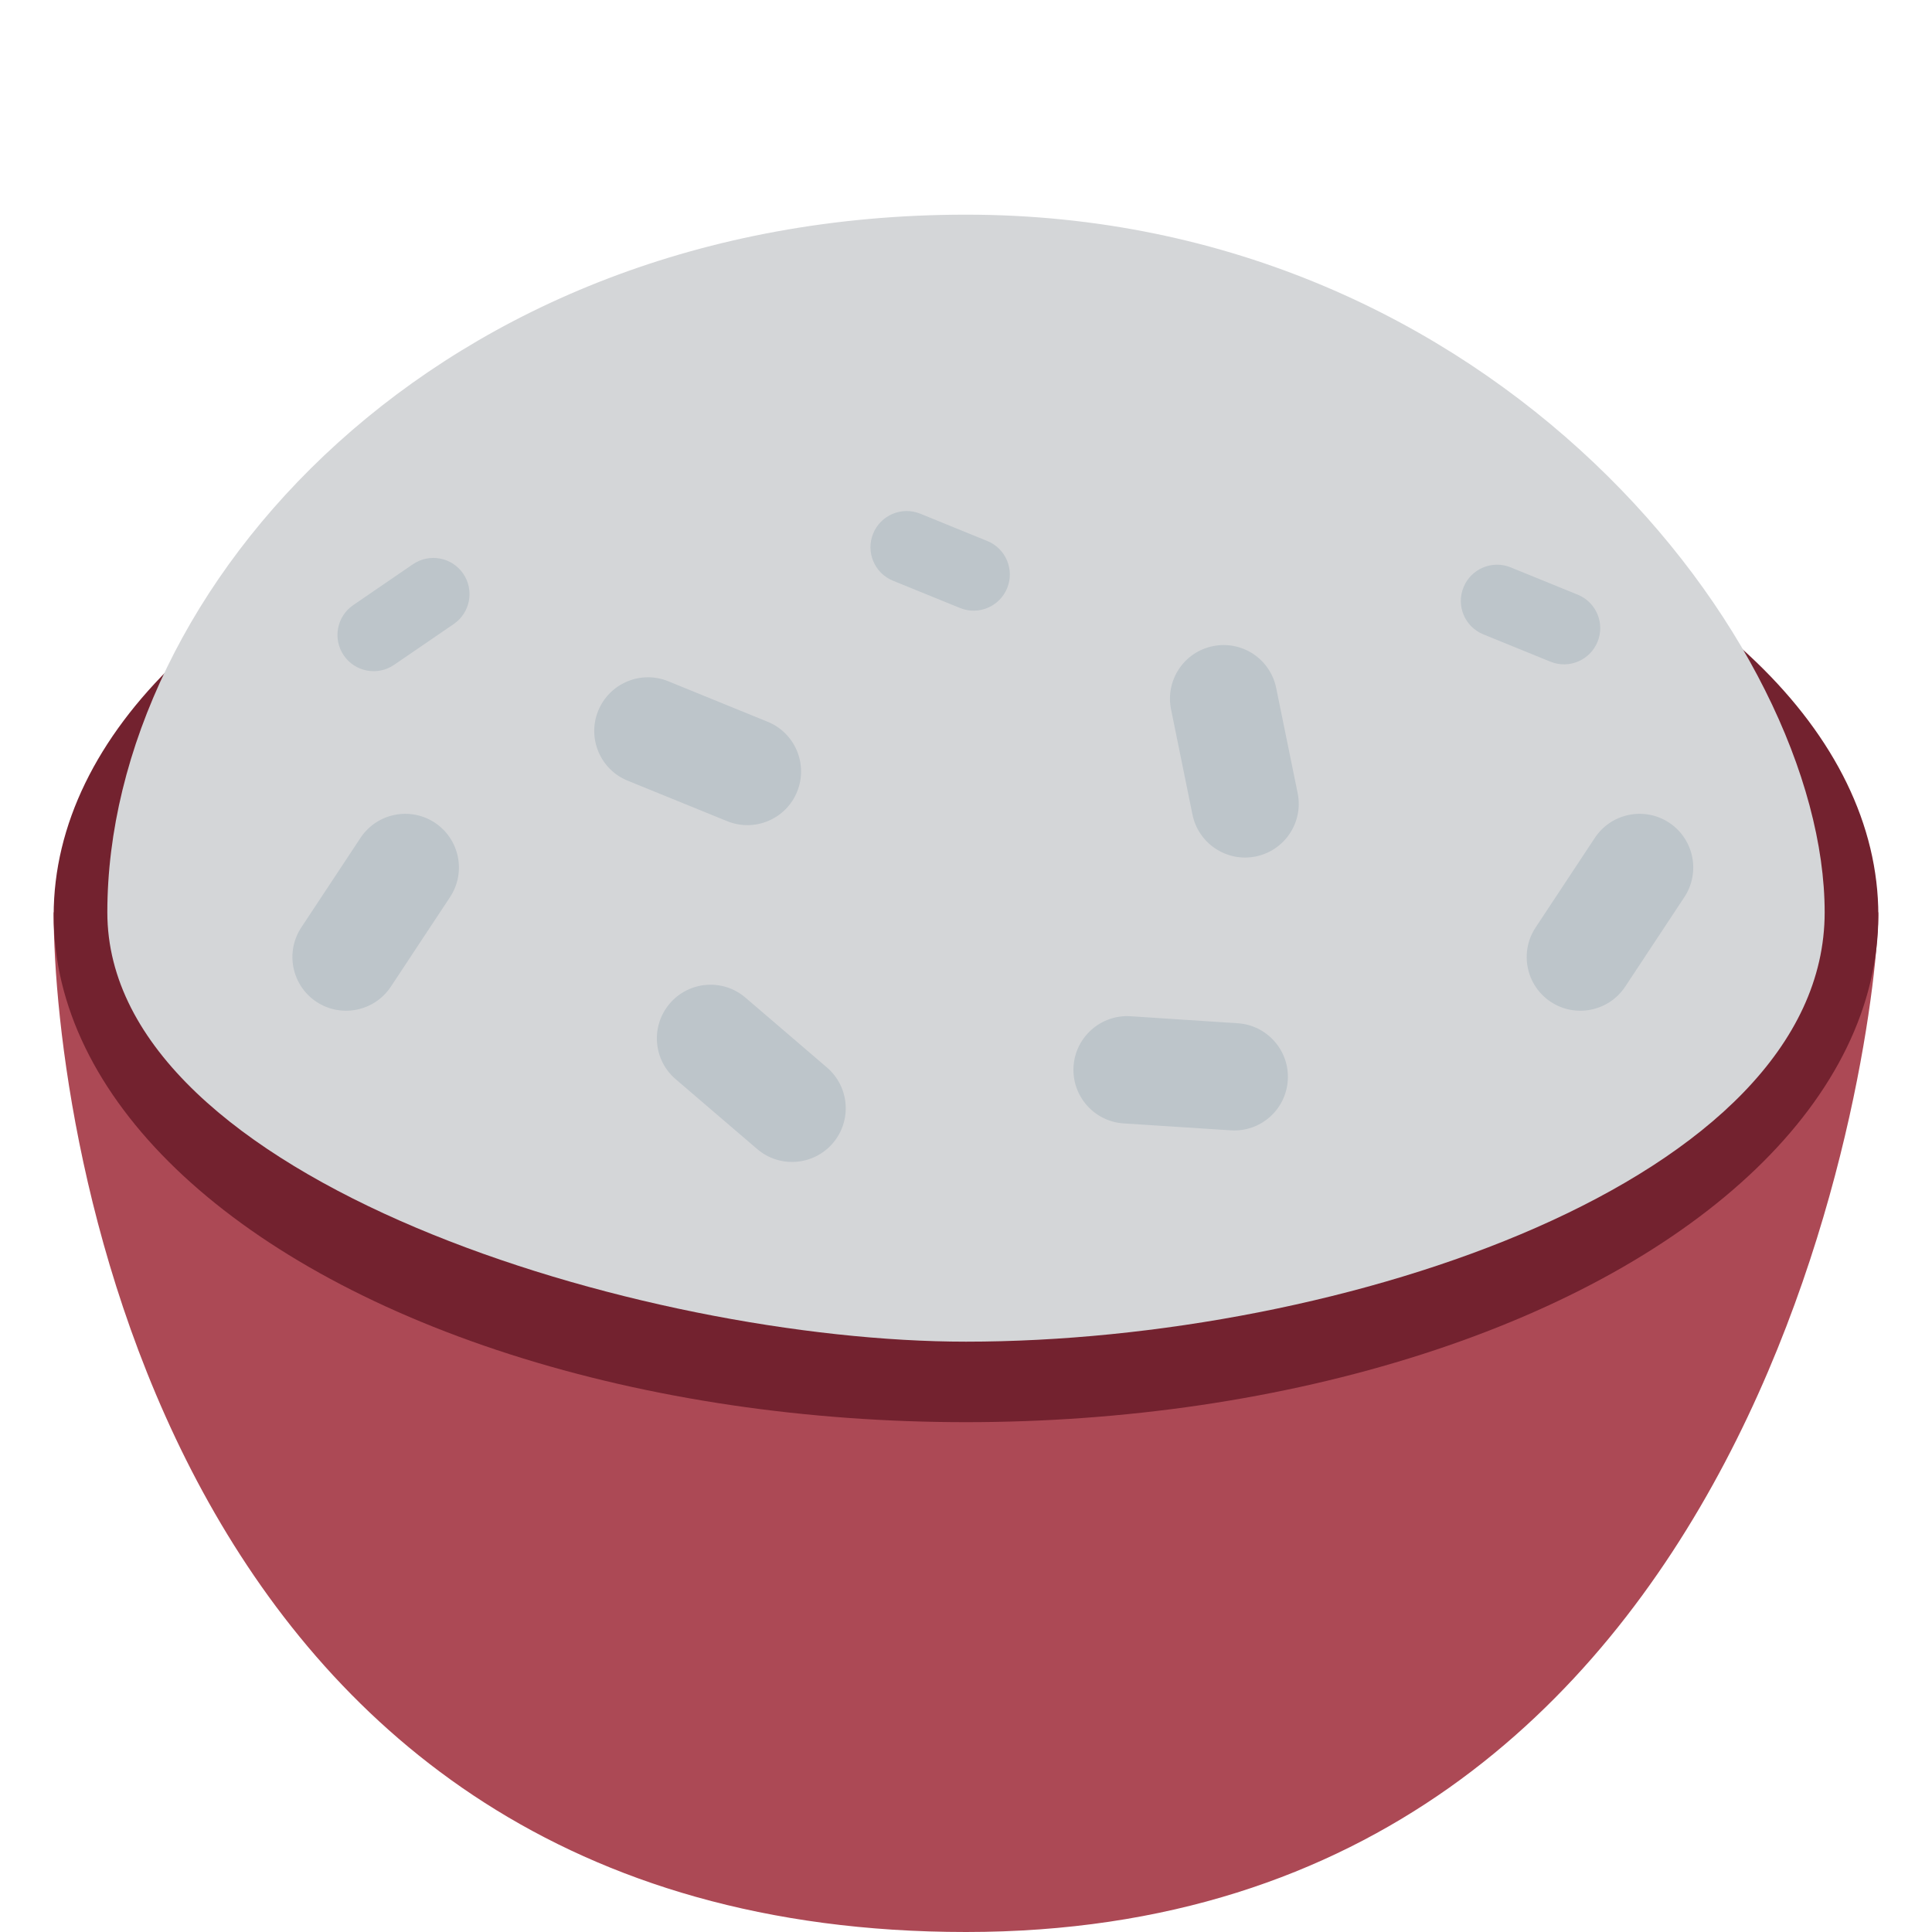 <svg viewBox="0 0 36 36" xmlns="http://www.w3.org/2000/svg"><path d="m18 36c-14.958 0-17-15-17-19h34c0 2-1.958 19-17 19z" fill="#ac4955"/><ellipse cx="18" cy="17.056" fill="#73222f" rx="17" ry="9.444"/><path d="m18 25c-6 0-16-3-16-8 0-6 6.125-13 16-13s16 8 16 13-9 8-16 8z" fill="#d4d6d8"/><path d="m15.41 19.892c.419.359.468.991.108 1.41-.359.419-.991.468-1.41.108l-1.519-1.302c-.419-.359-.468-.991-.108-1.41.359-.419.991-.468 1.41-.108zm-8.127-1.507c-.304.46-.925.587-1.386.283-.46-.305-.587-.925-.283-1.386l1.103-1.669c.305-.461.925-.587 1.386-.283.46.305.587.925.283 1.386zm23 0c-.305.46-.926.587-1.387.283-.46-.305-.587-.925-.282-1.386l1.103-1.669c.305-.461.926-.587 1.386-.283.46.305.587.925.283 1.386zm-6.103-3.606c.11.541-.239 1.069-.78 1.18-.541.11-1.069-.239-1.18-.78l-.399-1.96c-.11-.541.238-1.069.78-1.179.541-.111 1.069.239 1.179.78zm-7.54-3.958c-.345-.14-.511-.534-.37-.879.14-.344.534-.51.878-.37l1.249.509c.345.14.51.533.37.878-.141.345-.534.511-.879.37zm-9.296 1.567c-.307.211-.727.133-.938-.175-.21-.307-.132-.727.175-.937l1.113-.762c.307-.21.726-.132.937.175.21.307.132.727-.175.938zm13.593 8.545c-.551-.036-.969-.513-.933-1.064.037-.55.513-.968 1.062-.933l1.997.131c.55.035.969.512.933 1.062-.035.551-.511.97-1.062.933zm-9.241-6.386c-.512-.208-.758-.793-.549-1.304s.793-.757 1.304-.549l1.853.755c.511.208.757.791.549 1.303s-.792.758-1.304.549zm15.945-2.726c-.346-.14-.512-.534-.37-.879.14-.344.534-.51.878-.37l1.25.509c.344.14.51.533.369.878s-.533.511-.879.37z" fill="#bdc5ca"/></svg>